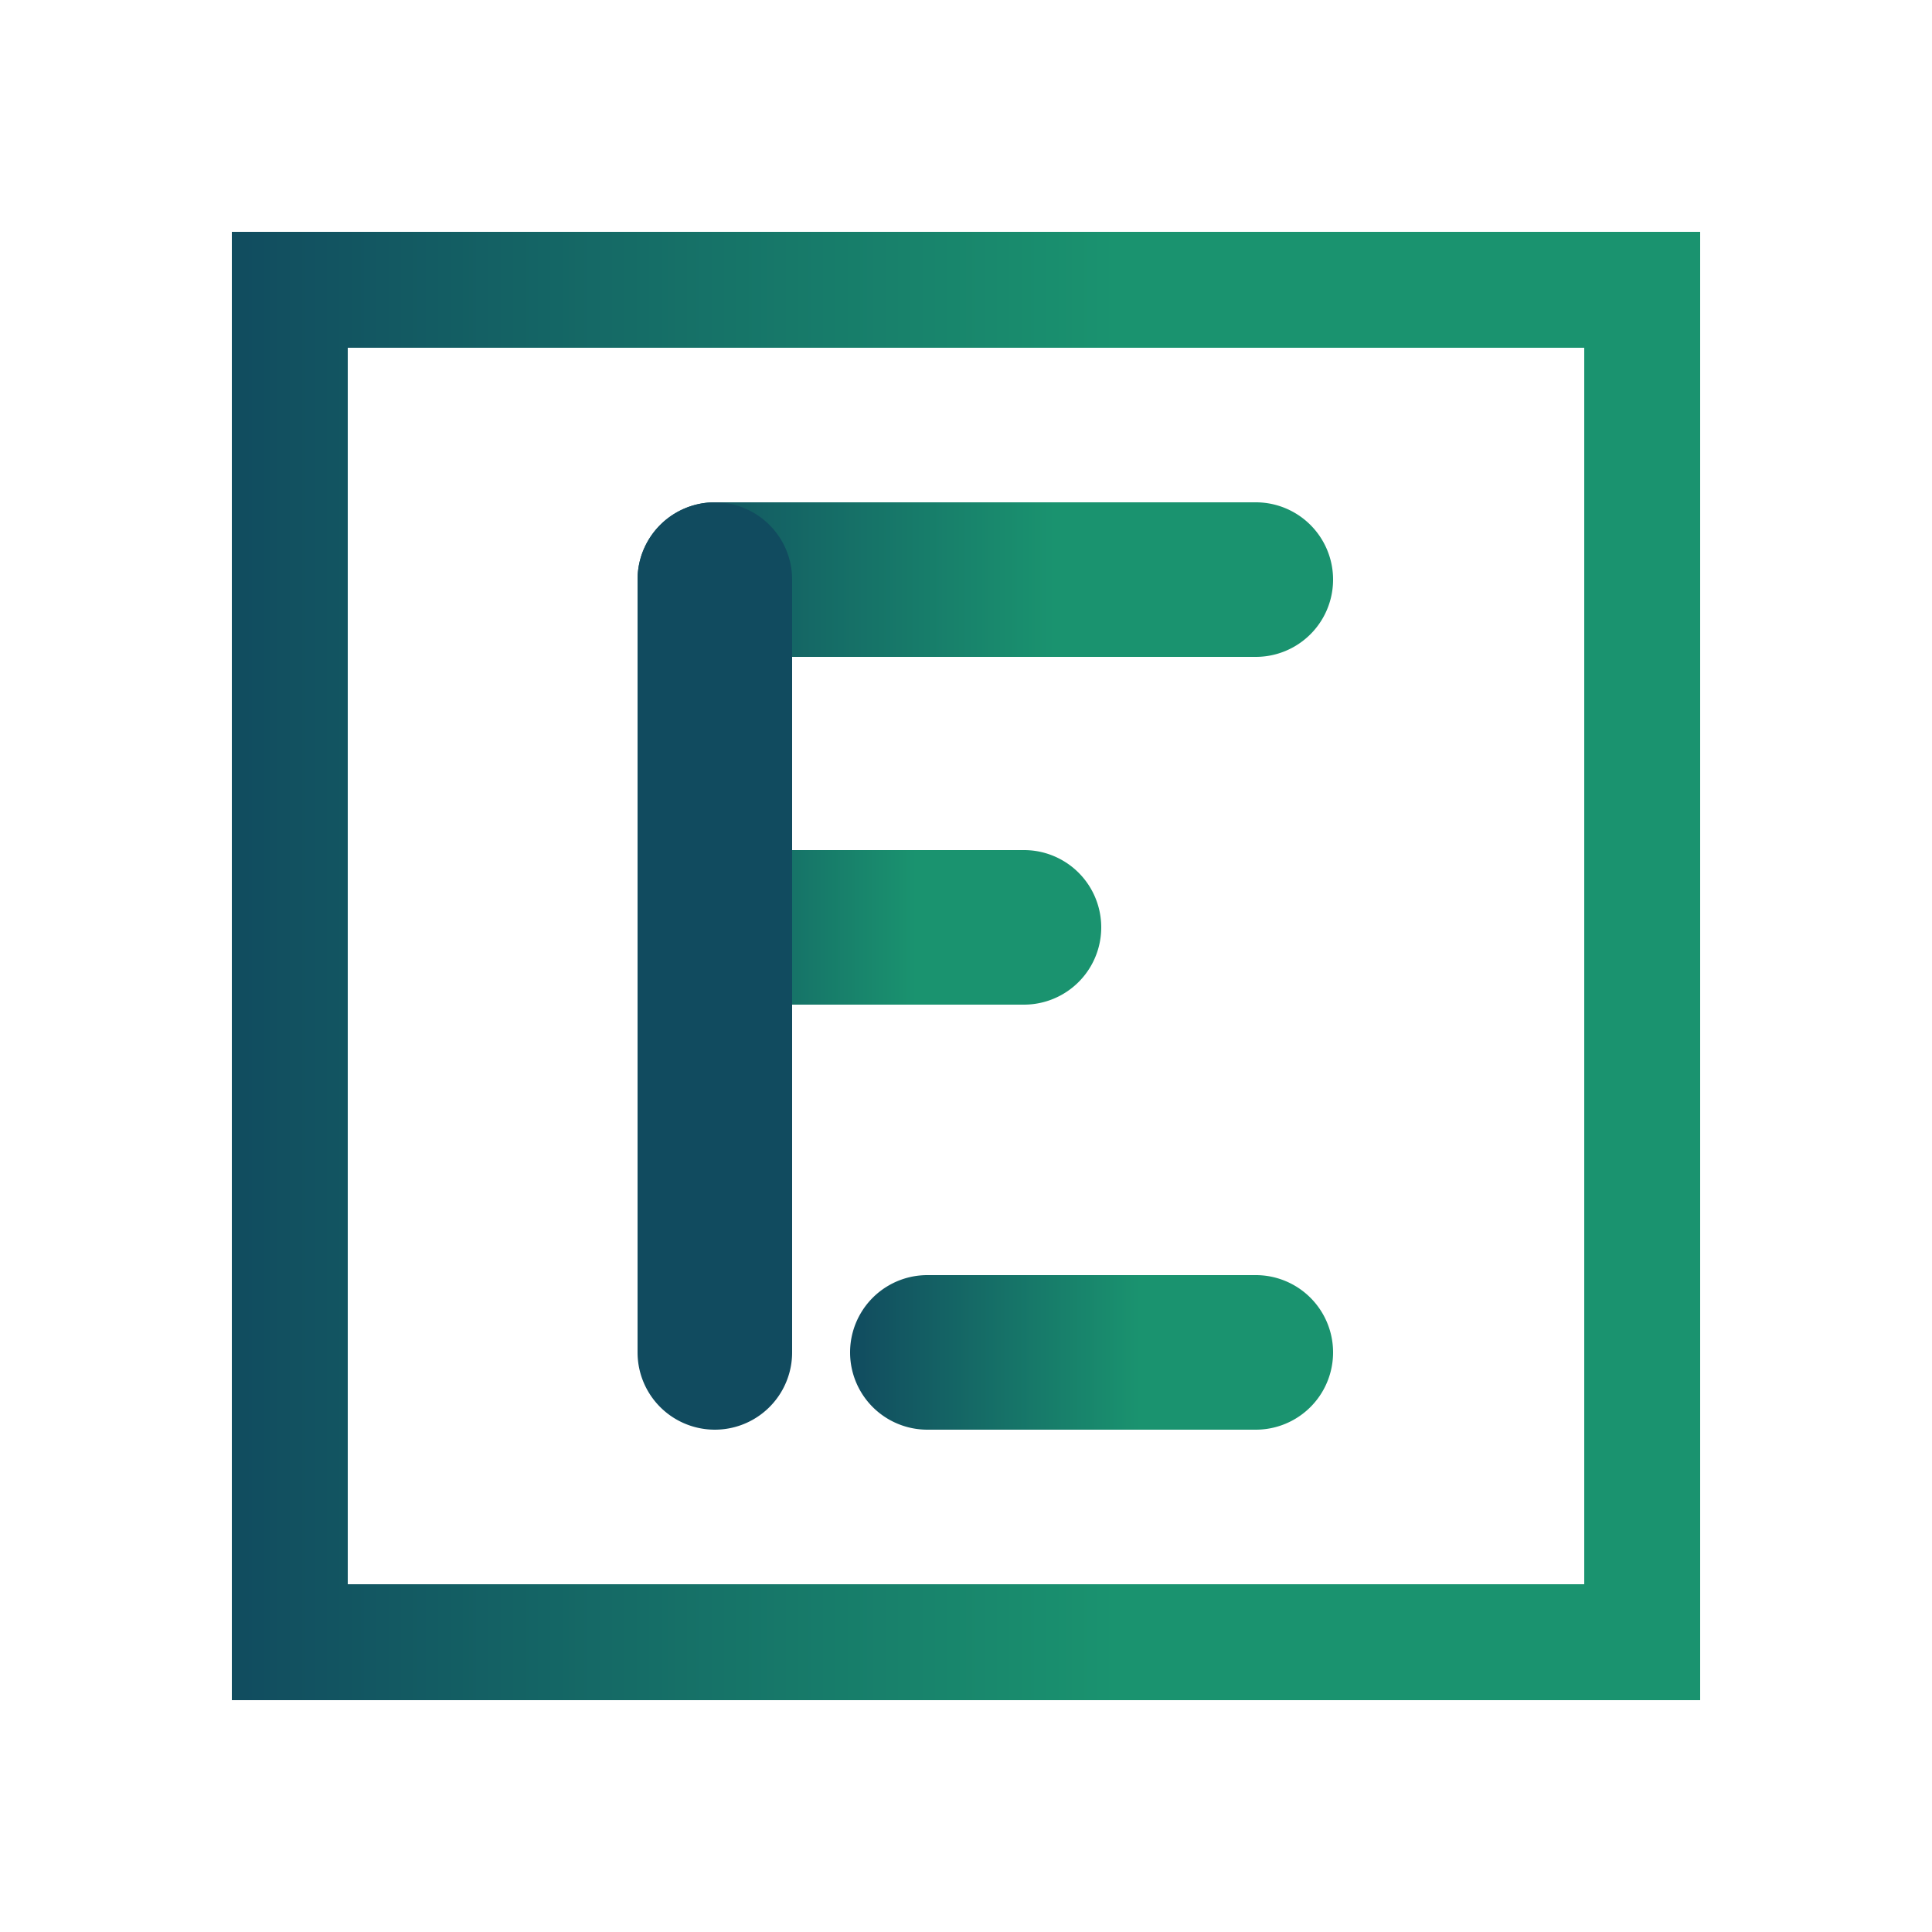 <svg xmlns="http://www.w3.org/2000/svg" viewBox="0 0 100 100">
		<linearGradient xmlns="http://www.w3.org/2000/svg" id="linear">
			<stop offset="0%" stop-color="#114b5f" />
			<stop offset="60%" stop-color="#1a936f" />
		</linearGradient>
		<path fill="url(#linear)" d="M37 26 h28 a 4 4 0 1 1 0 8 h-28 a 4 4 0 1 1 0 -8 Z"/>
		<path fill="url(#linear)" d="M37 44 h16 a 4 4 0 1 1 0 8 h-16 a 4 4 0 1 1 0 -8 Z"/>
		<path fill="#114b5f" d="M33 30 a 4 4 0 1 1 8 0 v40 a 4 4 0 1 1 -8 0 v-40 Z"/>
		<path fill="url(#linear)" d="M48 66 H65 a 4 4 0 1 1 0 8 H48 a 4 4 0 1 1 0 -8 Z"/>
		<path fill="url(#linear)" d="M12 12 H88 V88 H12 V12 L18 18 V82 H82 V18 H18 Z"/>
	</svg>